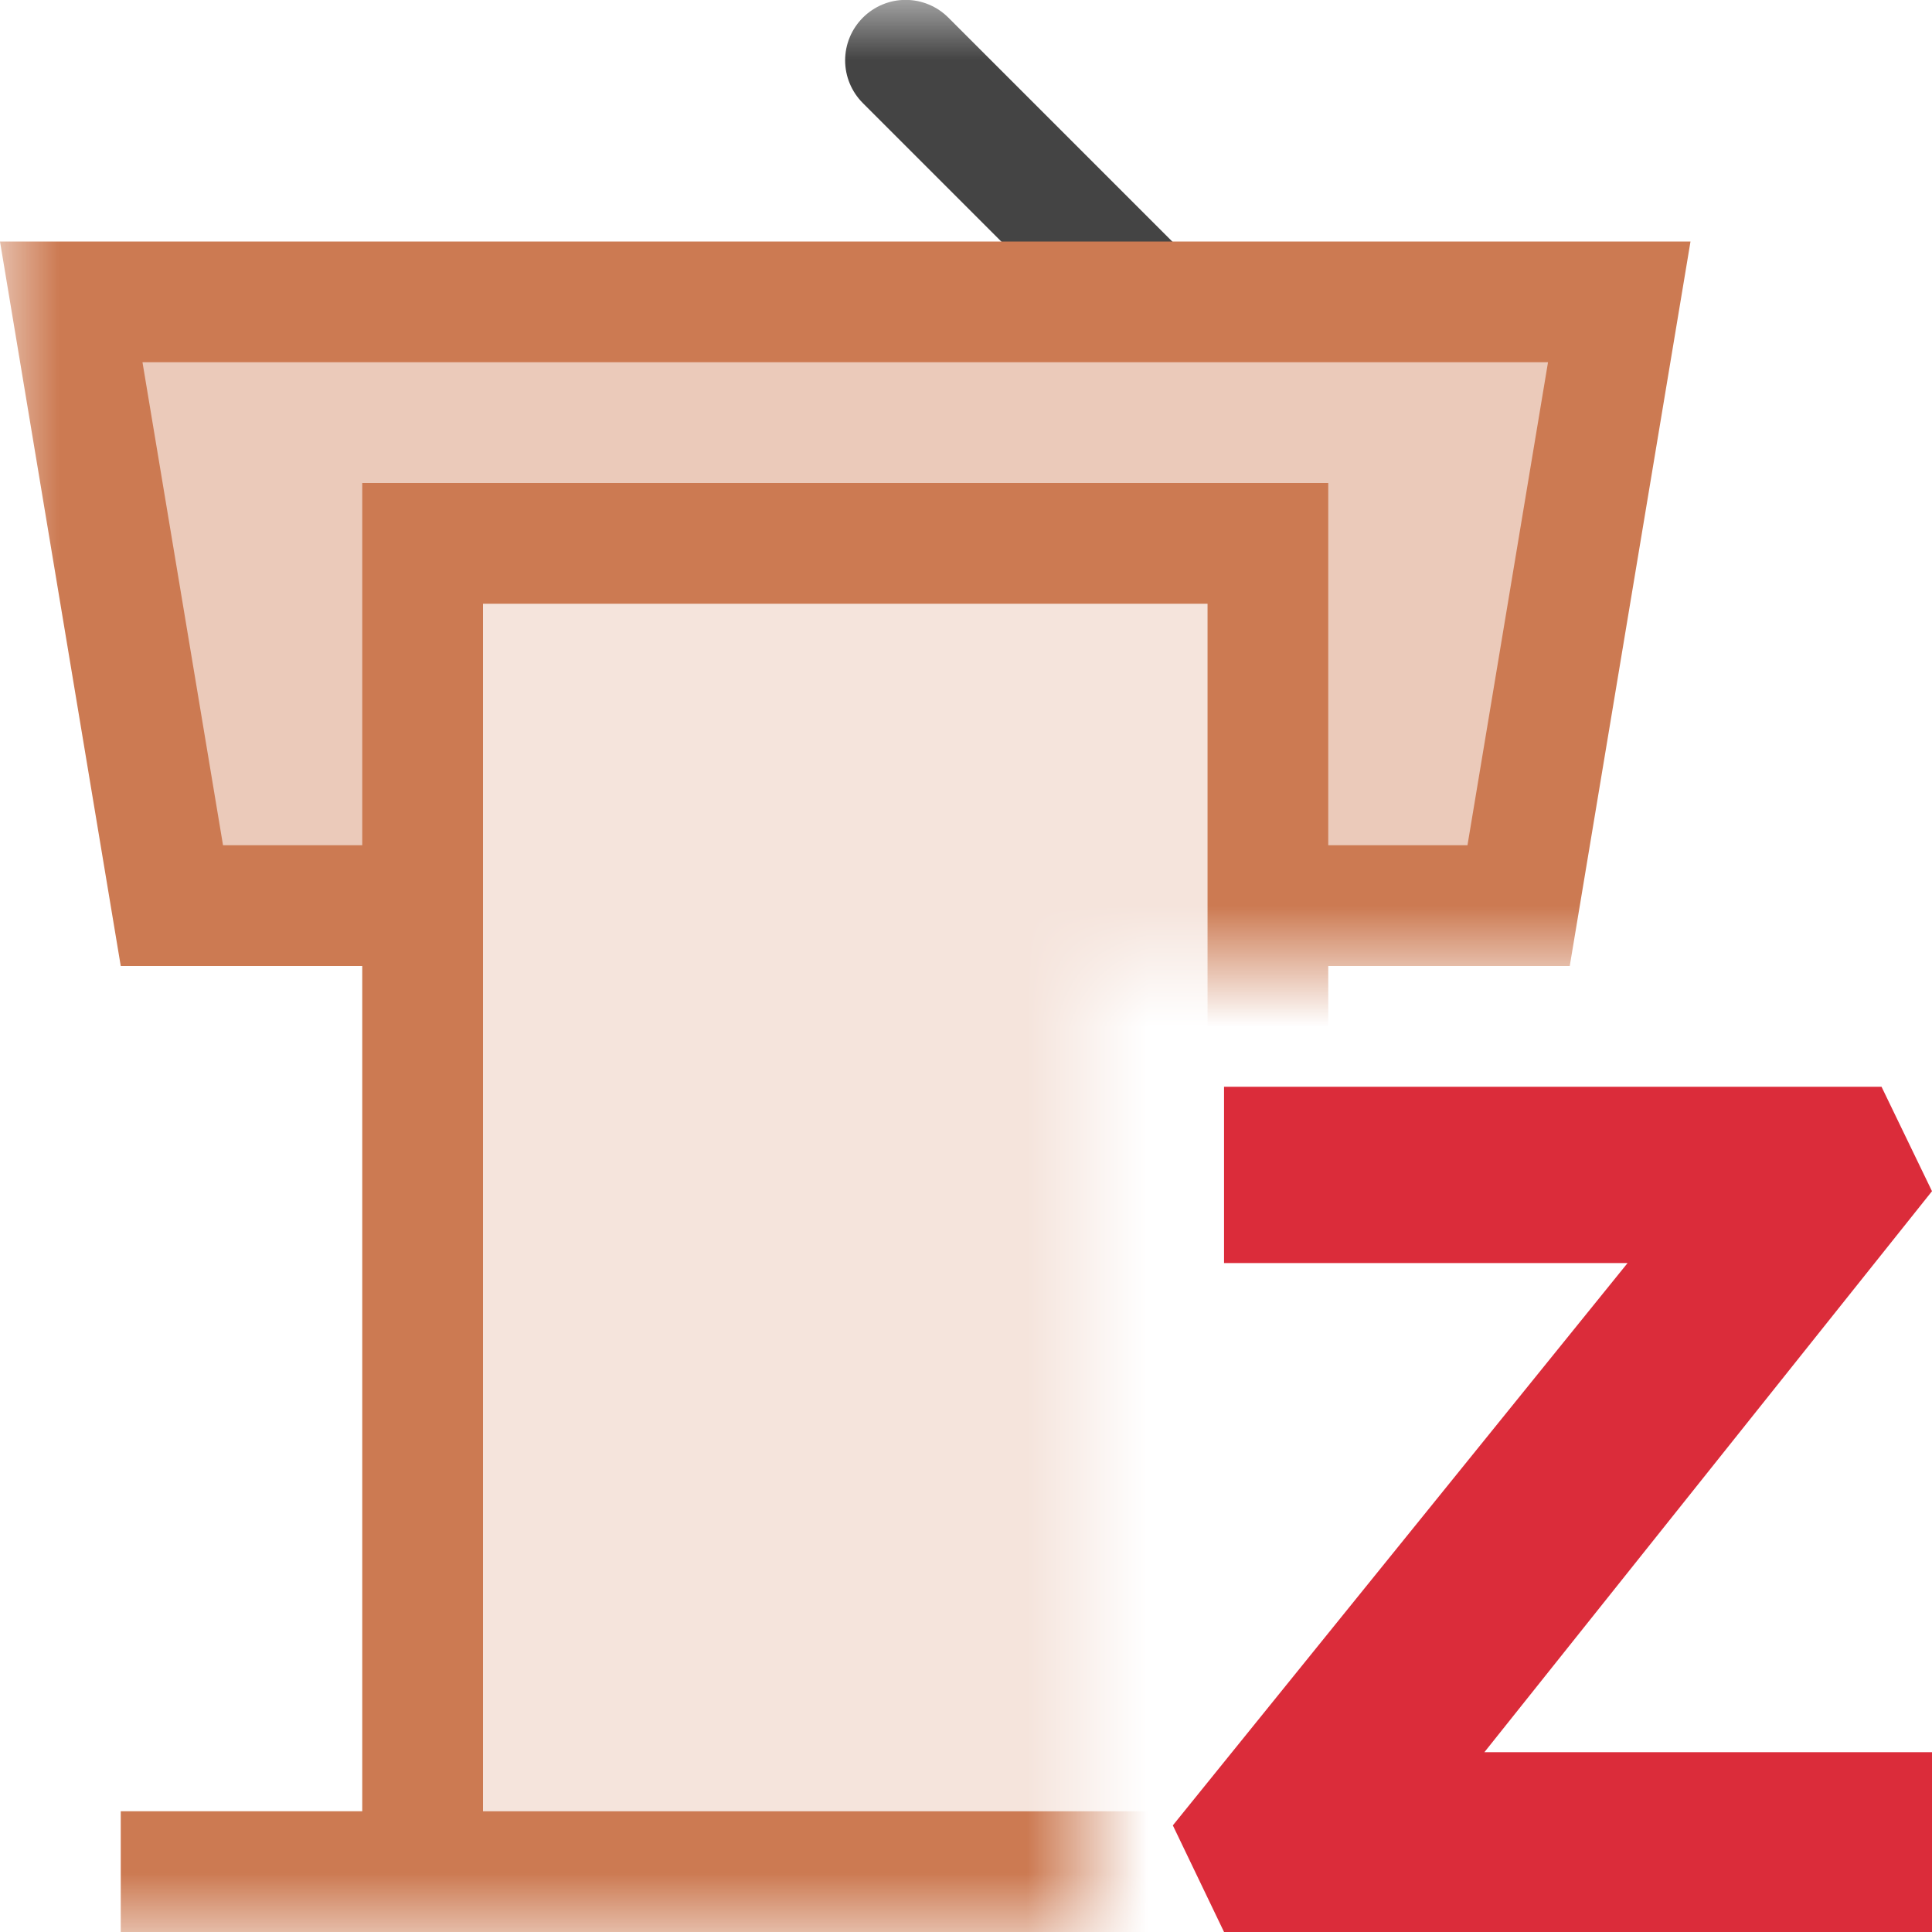 <svg width="16" height="16" viewBox="0 0 16 16" fill="none" xmlns="http://www.w3.org/2000/svg">
<path d="M16 9.865L15.582 9H10.137V10.4V10.46H13.479L9.713 15.117L10.137 16H16V14.571V14.511H12.293L16 9.865Z" fill="#DB2C3A"/>
<mask id="mask0_656_1738" style="mask-type:alpha" maskUnits="userSpaceOnUse" x="0" y="0" width="16" height="16">
<path d="M0 0H16V8H9V16H0V0Z" fill="#D9D9D9"/>
</mask>
<g mask="url(#mask0_656_1738)">
<path d="M10 5H4V15H10V5Z" fill="#F5E4DC"/>
<path d="M9.5 3C9.434 3 9.369 2.987 9.308 2.962C9.248 2.937 9.193 2.9 9.146 2.854L7.146 0.854C7.052 0.76 6.999 0.633 6.999 0.5C6.999 0.367 7.052 0.24 7.146 0.146C7.24 0.052 7.367 -0.001 7.5 -0.001C7.633 -0.001 7.76 0.052 7.854 0.146L9.854 2.146C9.924 2.216 9.972 2.305 9.991 2.402C10.011 2.499 10.001 2.6 9.963 2.691C9.925 2.783 9.861 2.861 9.778 2.916C9.696 2.971 9.599 3 9.5 3Z" fill="#444444"/>
<path d="M0.59 2.5L1.423 7.5H3.5V4.5H10.5V7.5H12.576L13.41 2.5H0.59Z" fill="#EBCABA"/>
<path d="M13 8L14 2H0L1 8H3V15H1V16H13V15H11V8H13ZM1.847 7L1.18 3H12.82L12.153 7H11V4H3V7H1.847ZM10 15H4V5H10V15Z" fill="#CC7A52"/>
</g>
</svg>
